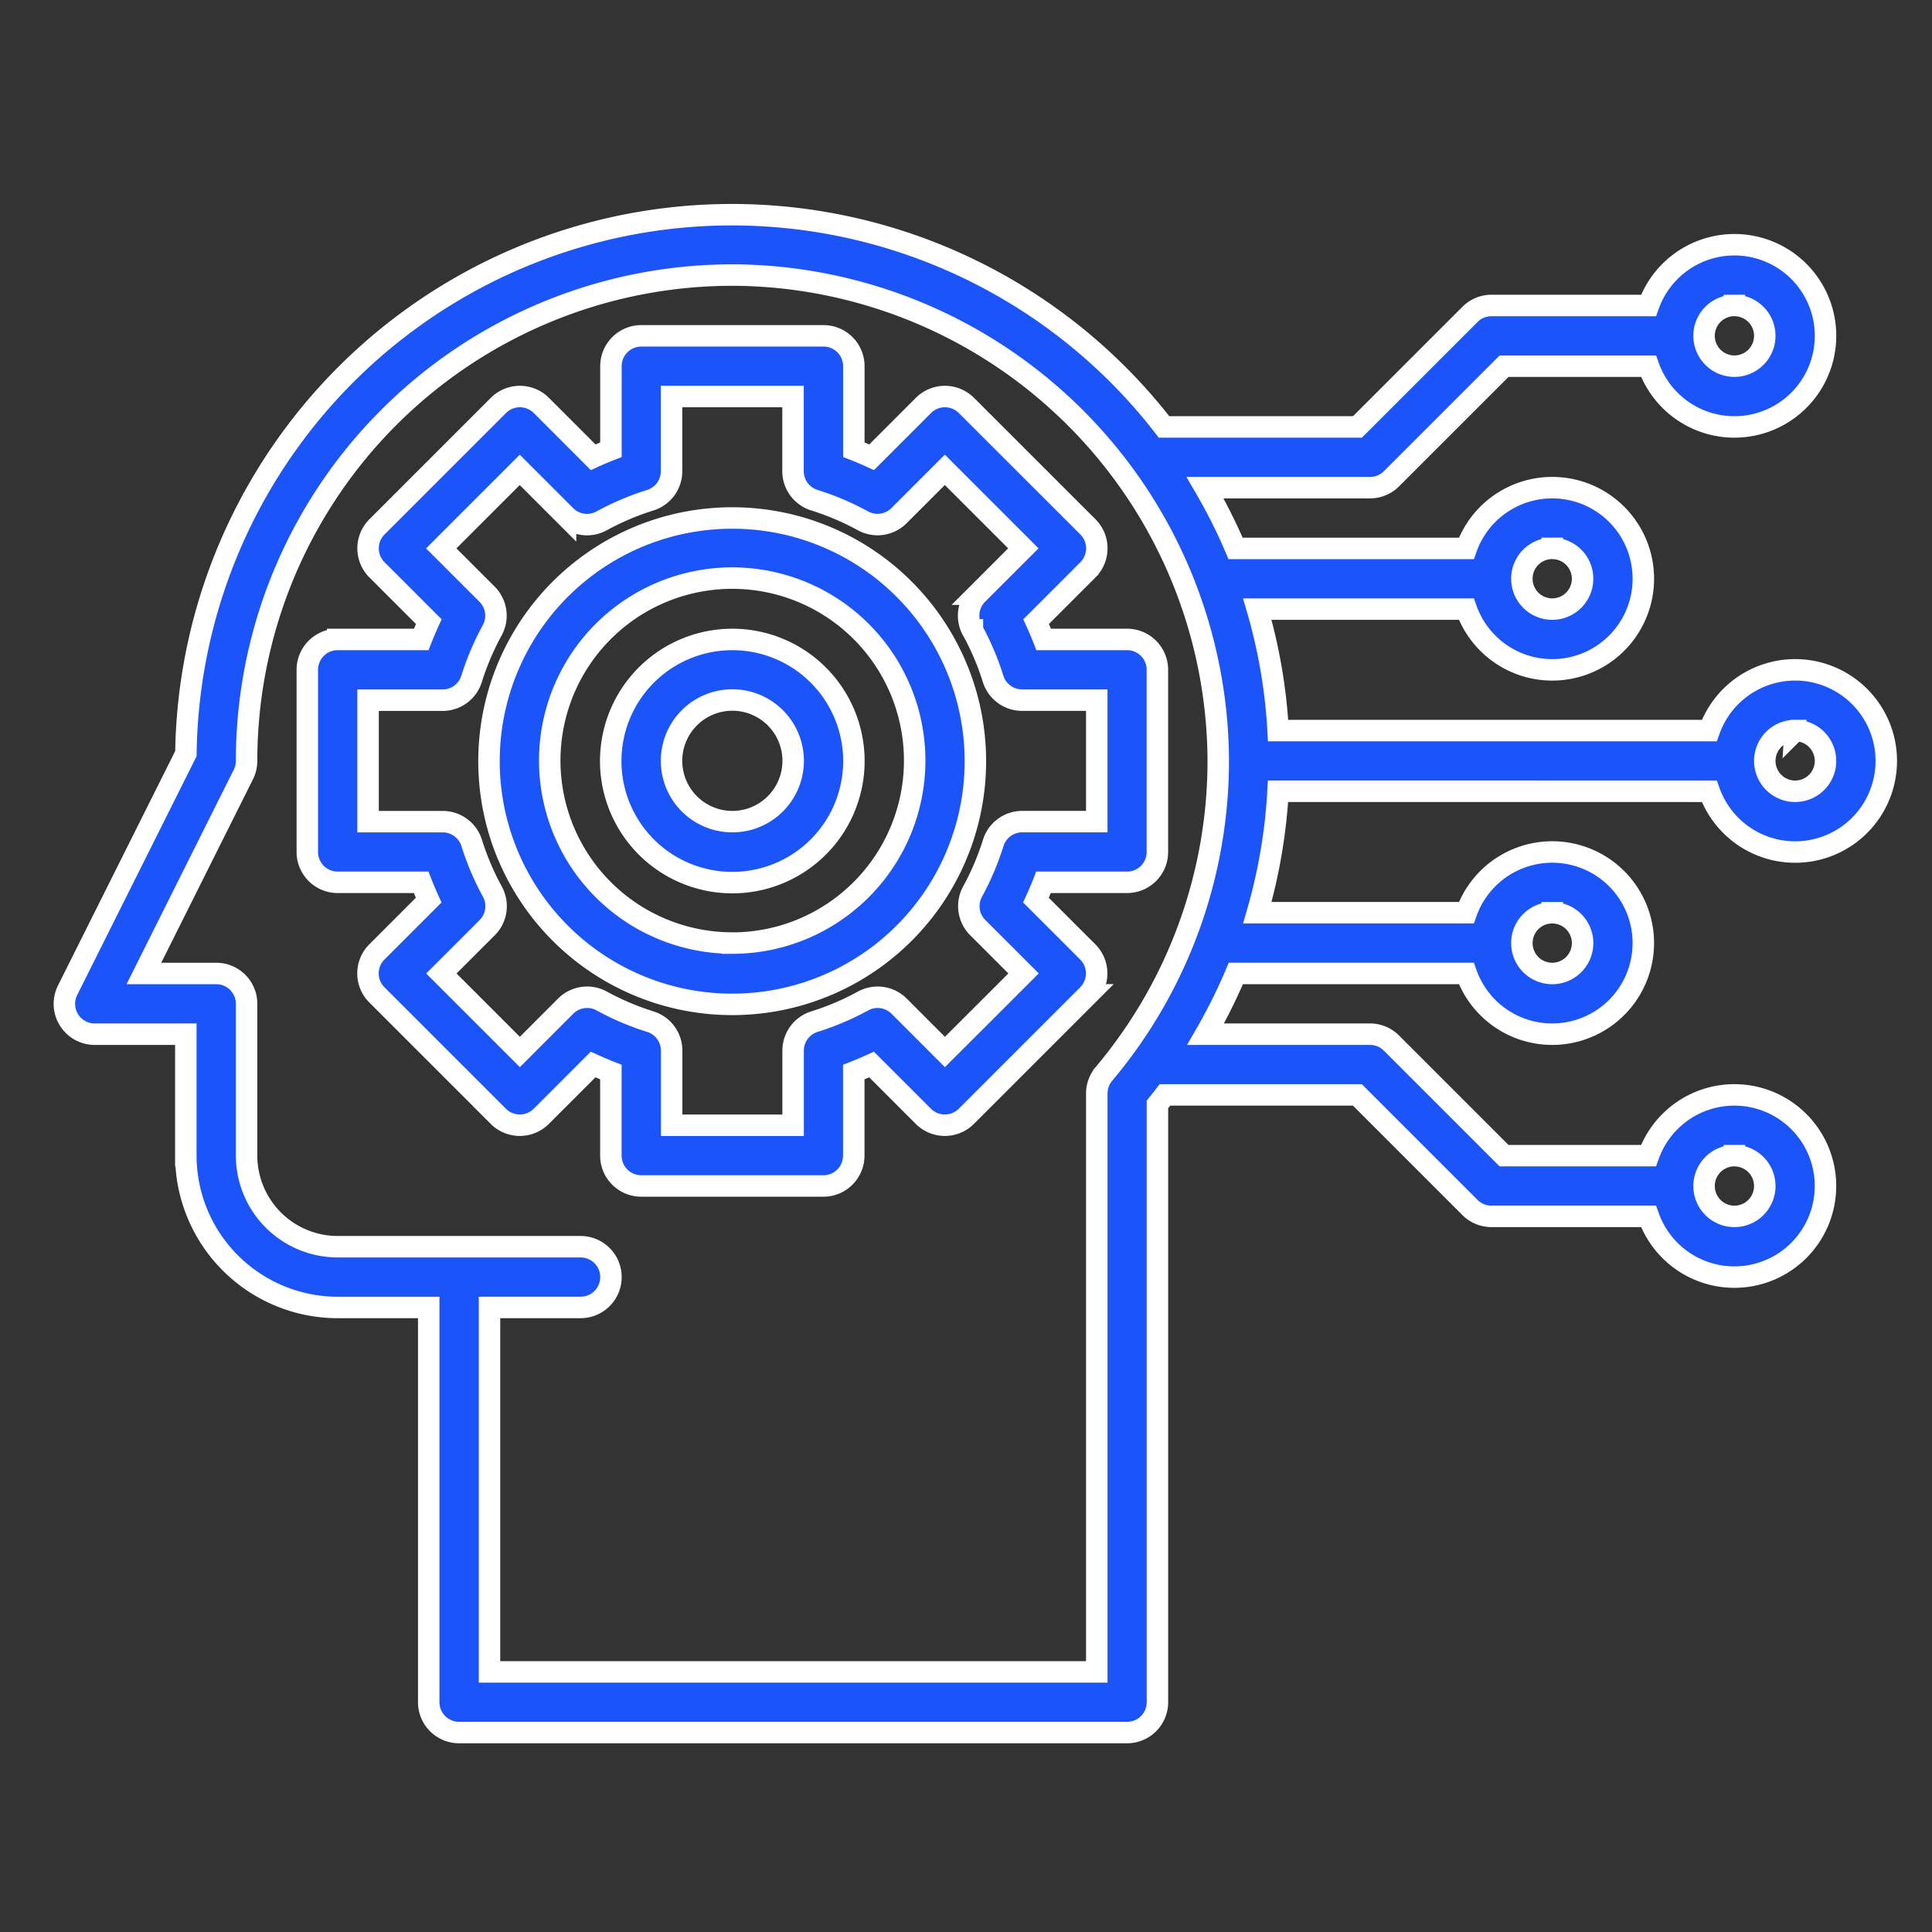 <?xml version="1.0" encoding="UTF-8"?> <svg xmlns="http://www.w3.org/2000/svg" xmlns:xlink="http://www.w3.org/1999/xlink" width="90" height="90" viewBox="0 0 90 90"><rect x="0" y="0" width="90" height="90" fill="#333333" stroke="none"/><defs><clipPath id="clip-path"><rect id="Rectangle_27" data-name="Rectangle 27" width="90" height="90" transform="translate(981 1474)" fill="#fff"></rect></clipPath></defs><g id="Mask_Group_13" data-name="Mask Group 13" transform="translate(-981 -1474)" clip-path="url(#clip-path)"><g id="Group_296" data-name="Group 296" transform="translate(92.838 315.751)"><path id="Path_221" data-name="Path 221" d="M164.122,88.2a4.244,4.244,0,1,0,0-2.829H144.036a25.112,25.112,0,0,0-.969-5.658h9.738a4.244,4.244,0,1,0,0-2.829h-10.75a25.307,25.307,0,0,0-1.421-2.829h7.684a1.415,1.415,0,0,0,1-.414l5.244-5.244h6.73a4.244,4.244,0,1,0,0-2.829h-7.316a1.415,1.415,0,0,0-1,.414l-5.244,5.244h-9.01A25.437,25.437,0,0,0,93.157,86.446L87.646,97.468a1.414,1.414,0,0,0,1.265,2.047h4.243v5.658a7.08,7.08,0,0,0,7.072,7.072h4.243v18.388a1.414,1.414,0,0,0,1.414,1.414H137a1.414,1.414,0,0,0,1.415-1.414V102.785q.177-.219.349-.442h8.966l5.244,5.244a1.415,1.415,0,0,0,1,.414h7.316a4.244,4.244,0,1,0,0-2.829h-6.73l-5.244-5.244a1.415,1.415,0,0,0-1-.414h-7.656a25.532,25.532,0,0,0,1.408-2.829h10.736a4.244,4.244,0,1,0,0-2.829h-9.735a25.477,25.477,0,0,0,.964-5.658Zm4-2.829a1.414,1.414,0,1,1-1.414,1.414A1.414,1.414,0,0,1,168.122,85.369Zm-11.316-8.487a1.414,1.414,0,1,1-1.414,1.414A1.414,1.414,0,0,1,156.806,76.882Zm8.487-11.316a1.414,1.414,0,1,1-1.414,1.414A1.414,1.414,0,0,1,165.293,65.566Zm0,39.606a1.414,1.414,0,1,1-1.414,1.415A1.414,1.414,0,0,1,165.293,105.172Zm-29.371-3.807a1.413,1.413,0,0,0-.333.912v26.942H107.3V112.244h4.243a1.414,1.414,0,1,0,0-2.829H100.227a4.249,4.249,0,0,1-4.243-4.243V98.1a1.414,1.414,0,0,0-1.414-1.414H91.2l4.634-9.269a1.411,1.411,0,0,0,.15-.633,22.631,22.631,0,0,1,22.632-22.632h.161a22.714,22.714,0,0,1,22.47,22.493h0a22.642,22.642,0,0,1-5.325,14.72Zm20.884-7.509a1.414,1.414,0,1,1-1.414,1.414A1.414,1.414,0,0,1,156.806,93.856Z" transform="translate(803.665 1106.911)" fill="#1b54f8" stroke="#fff" stroke-width="1"></path><path id="Path_222" data-name="Path 222" d="M186.2,99.491l-2.414,2.415q-.409-.188-.829-.352V97.663a1.414,1.414,0,0,0-1.414-1.414h-8.487a1.415,1.415,0,0,0-1.414,1.414v3.891q-.42.164-.829.352L168.4,99.491a1.415,1.415,0,0,0-2,0l-5.658,5.658a1.415,1.415,0,0,0,0,2l2.415,2.414q-.188.409-.352.829h-3.892a1.415,1.415,0,0,0-1.415,1.414v8.487a1.414,1.414,0,0,0,1.415,1.414H162.8q.164.42.352.829l-2.414,2.414a1.415,1.415,0,0,0,0,2l5.658,5.658a1.415,1.415,0,0,0,2,0l2.414-2.414q.409.188.829.352v3.891a1.414,1.414,0,0,0,1.414,1.415h8.487a1.414,1.414,0,0,0,1.414-1.415v-3.891q.42-.164.829-.352l2.414,2.414a1.415,1.415,0,0,0,2,0l5.658-5.658a1.415,1.415,0,0,0,0-2l-2.414-2.414q.188-.409.352-.829h3.891a1.414,1.414,0,0,0,1.414-1.414v-8.487a1.414,1.414,0,0,0-1.414-1.414H191.8q-.164-.42-.352-.829l2.414-2.414a1.415,1.415,0,0,0,0-2L188.2,99.491a1.415,1.415,0,0,0-2,0Zm2.281,10.47a12.591,12.591,0,0,1,.964,2.269,1.415,1.415,0,0,0,1.35.991h3.478v5.658H190.8a1.414,1.414,0,0,0-1.349.991,12.587,12.587,0,0,1-.964,2.269,1.415,1.415,0,0,0,.241,1.678l2.135,2.134L187.2,129.61l-2.134-2.135a1.415,1.415,0,0,0-1.678-.241,12.589,12.589,0,0,1-2.269.964,1.414,1.414,0,0,0-.991,1.349v3.478h-5.658v-3.478a1.414,1.414,0,0,0-.991-1.349,12.588,12.588,0,0,1-2.269-.964,1.415,1.415,0,0,0-1.678.241L167.4,129.61l-3.657-3.657,2.135-2.134a1.415,1.415,0,0,0,.241-1.678,12.589,12.589,0,0,1-.964-2.269,1.414,1.414,0,0,0-1.349-.991h-3.478v-5.658H163.8a1.414,1.414,0,0,0,1.349-.991,12.587,12.587,0,0,1,.964-2.269,1.415,1.415,0,0,0-.241-1.678l-2.135-2.134,3.657-3.657,2.134,2.135a1.415,1.415,0,0,0,1.678.241,12.59,12.59,0,0,1,2.269-.964,1.414,1.414,0,0,0,.991-1.349V99.077h5.658v3.478a1.414,1.414,0,0,0,.991,1.349,12.588,12.588,0,0,1,2.269.964,1.415,1.415,0,0,0,1.678-.241l2.134-2.135,3.657,3.657-2.135,2.134a1.415,1.415,0,0,0-.241,1.678Z" transform="translate(744.98 1077.644)" fill="#1b54f8" stroke="#fff" stroke-width="1"></path><path id="Path_223" data-name="Path 223" d="M221.316,148.75a11.329,11.329,0,1,0,8,3.318A11.314,11.314,0,0,0,221.316,148.75Zm0,19.8a8.5,8.5,0,1,1,6-2.489A8.489,8.489,0,0,1,221.316,168.553Z" transform="translate(700.965 1033.629)" fill="#1b54f8" stroke="#fff" stroke-width="1"></path><path id="Path_224" data-name="Path 224" d="M250.658,183.75a5.664,5.664,0,1,0,4,1.659A5.66,5.66,0,0,0,250.658,183.75Zm0,8.487a2.833,2.833,0,1,1,2-.83,2.83,2.83,0,0,1-2,.83Z" transform="translate(671.623 1004.287)" fill="#1b54f8" stroke="#fff" stroke-width="1"></path></g></g></svg> 